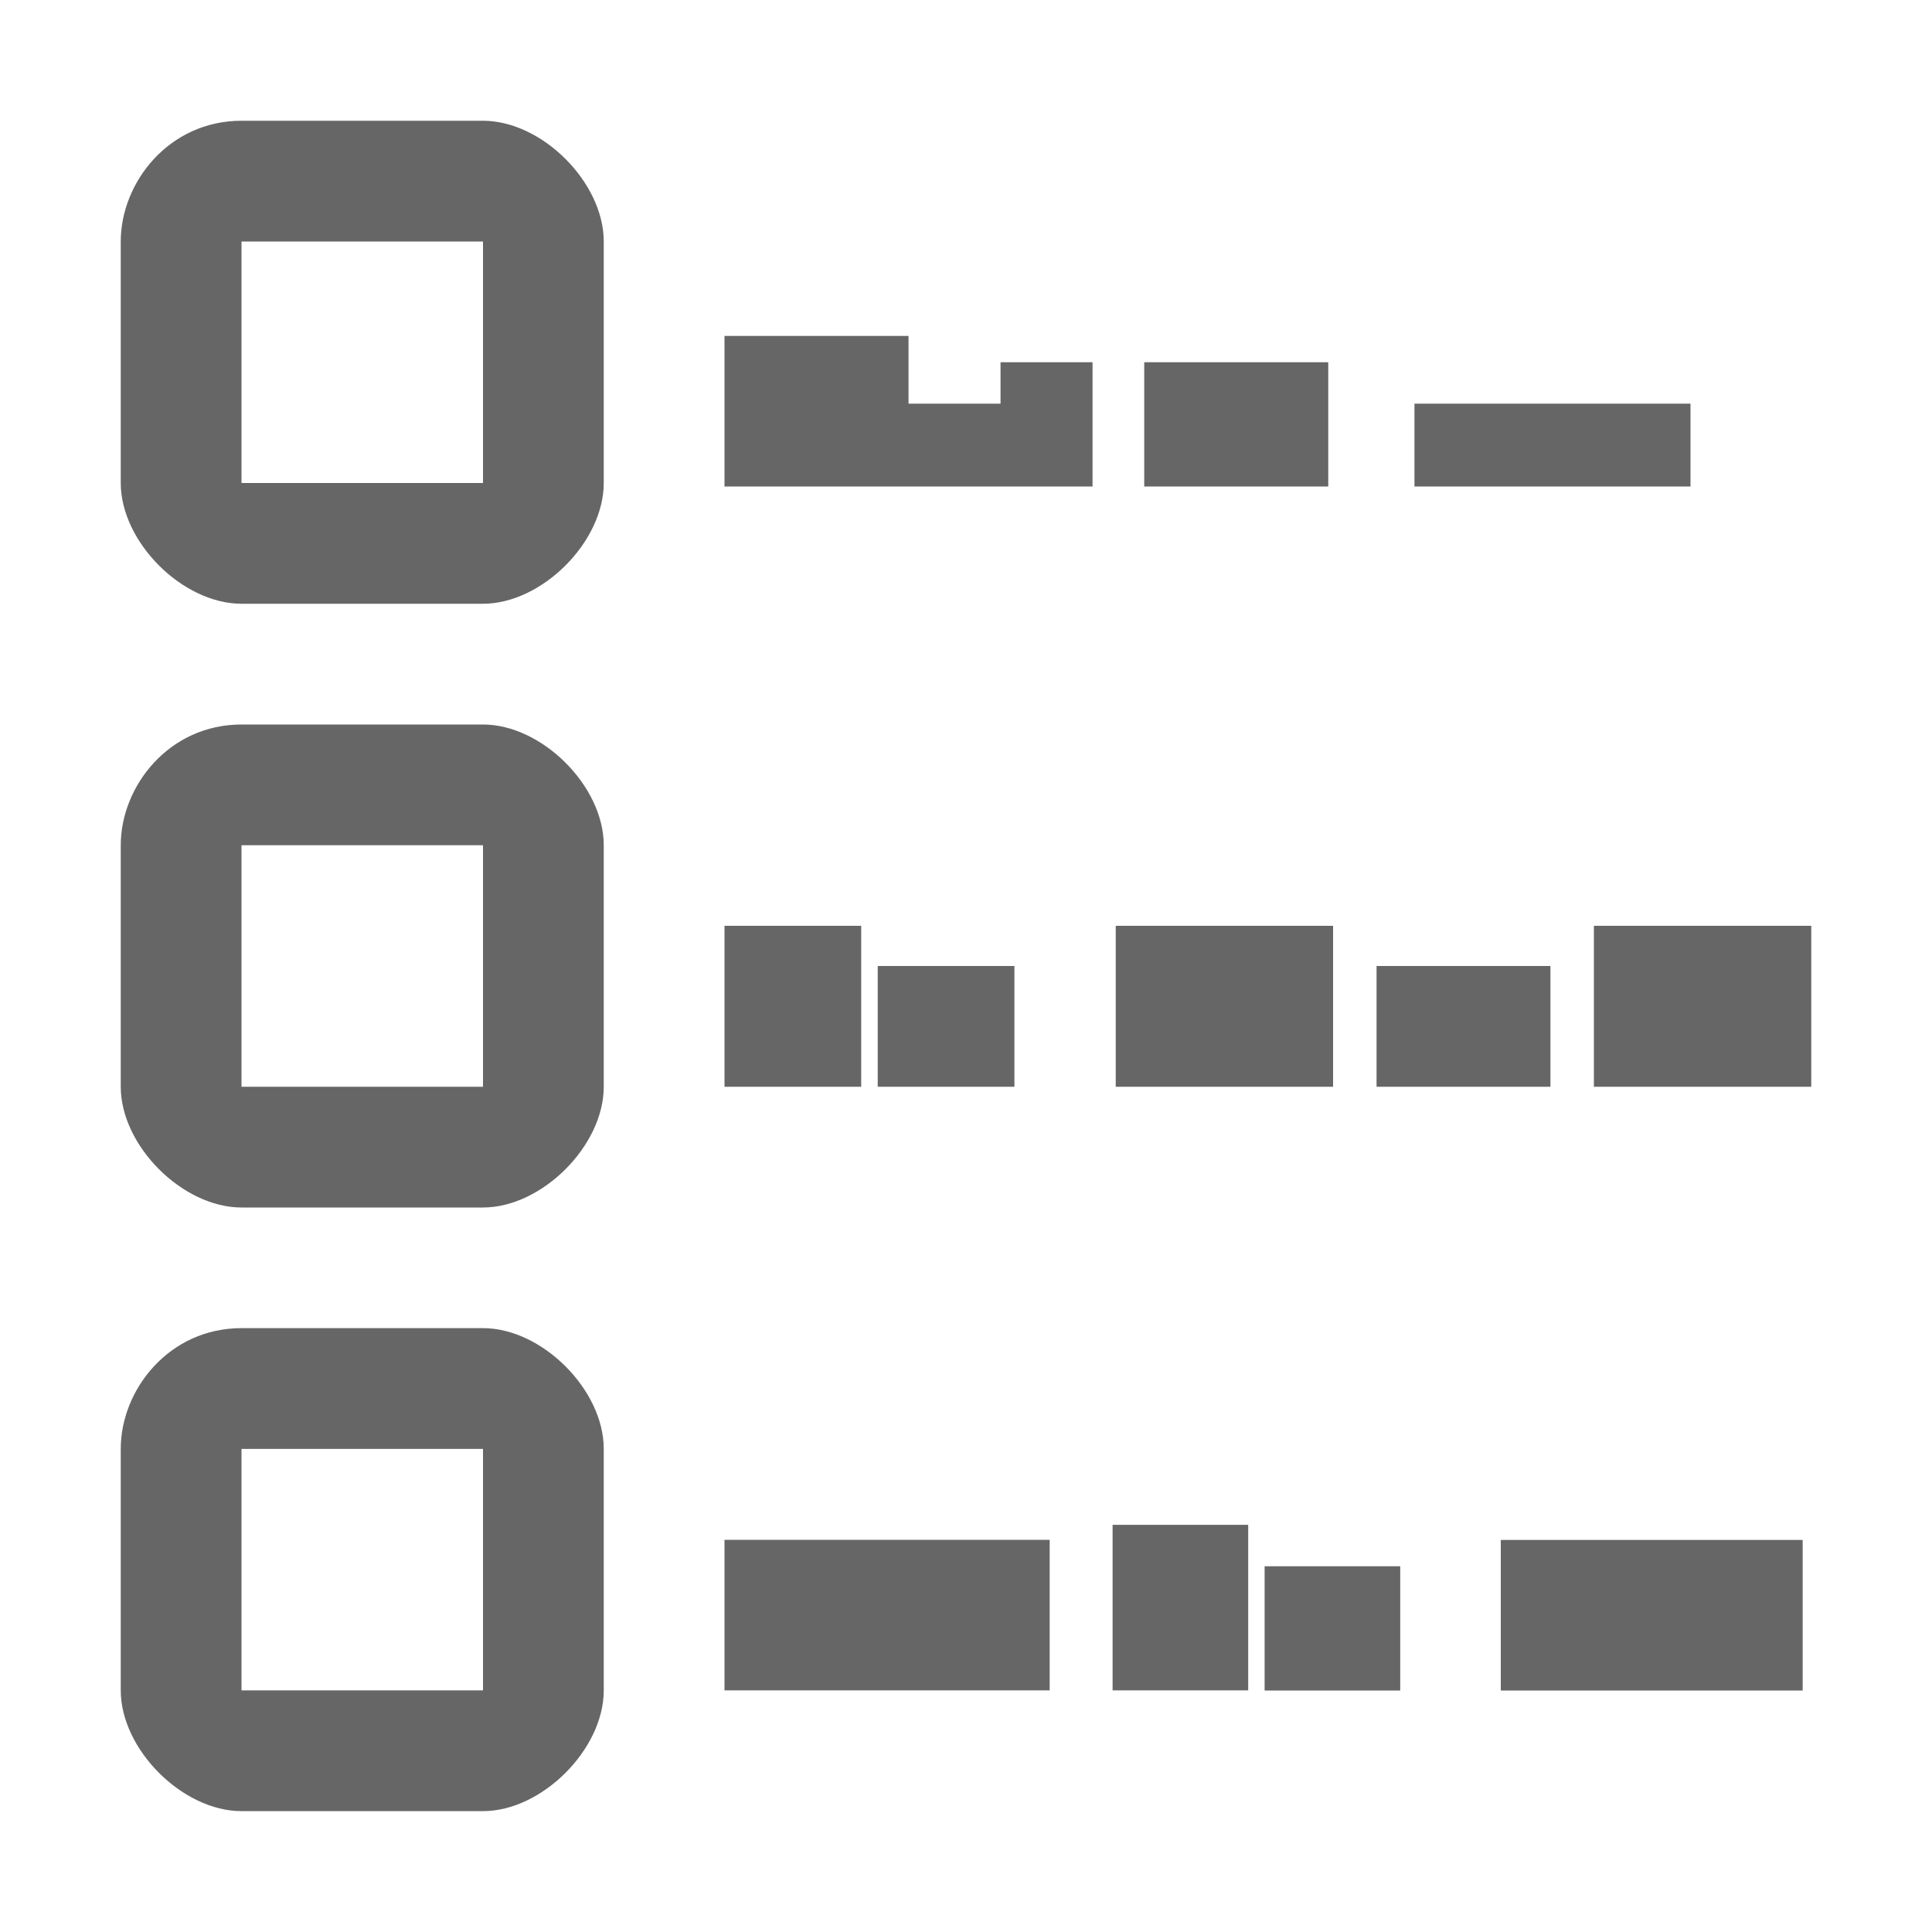 <?xml version="1.0" encoding="UTF-8"?>
<svg version="1.1" viewBox="0 0 16 16" xmlns="http://www.w3.org/2000/svg" xmlns:cc="http://creativecommons.org/ns#" xmlns:dc="http://purl.org/dc/elements/1.1/" xmlns:rdf="http://www.w3.org/1999/02/22-rdf-syntax-ns#" xmlns:xlink="http://www.w3.org/1999/xlink">
<path d="m2 6c-0.6 0-1 0.51-1 1v2c0 0.488 0.511 1 1 1h2c0.488 0 1-0.512 1-1v-2c0-0.49-0.512-1-1-1zm0 1h2v2h-2zm0-6c-0.6 0-1 0.51-1 1v2c0 0.488 0.511 1 1 1h2c0.488 0 1-0.512 1-1v-2c0-0.49-0.512-1-1-1zm0 1h2v2h-2zm9.714 1.343v0.686h2.286v-0.686zm-2.238-0.343v1.029h1.524v-1.029zm-3.476-0.218v1.247h3.048v-1.029h-0.762v0.343h-0.762v-0.561h-1.524zm7.2 4.885v1.333h1.8v-1.333zm-3.96 0v1.333h1.8v-1.333zm-1.971 0.333v1h1.132v-1zm-1.269-0.333v1.333h1.132v-1.333zm5.4 0.333v1h1.44v-1zm1.029 4.753v1.247h2.5v-1.247zm-1.956 0.218v1.029h1.123v-1.029zm-1.259-0.343v1.371h1.123v-1.371zm-3.214 0.124v1.247h2.693v-1.247zm-4-1.753c-0.6 0-1 0.51-1 1v2c0 0.488 0.511 1 1 1h2c0.488 0 1-0.512 1-1v-2c0-0.49-0.512-1-1-1zm0 1h2v2h-2z" color="#bebebe" color-rendering="auto" dominant-baseline="auto" fill="#666" image-rendering="auto" shape-rendering="auto" solid-color="#000000" style="font-feature-settings:normal;font-variant-alternates:normal;font-variant-caps:normal;font-variant-ligatures:normal;font-variant-numeric:normal;font-variant-position:normal;isolation:auto;mix-blend-mode:normal;shape-padding:0;text-decoration-color:#000000;text-decoration-line:none;text-decoration-style:solid;text-indent:0;text-orientation:mixed;text-transform:none;white-space:normal"/>
</svg>

